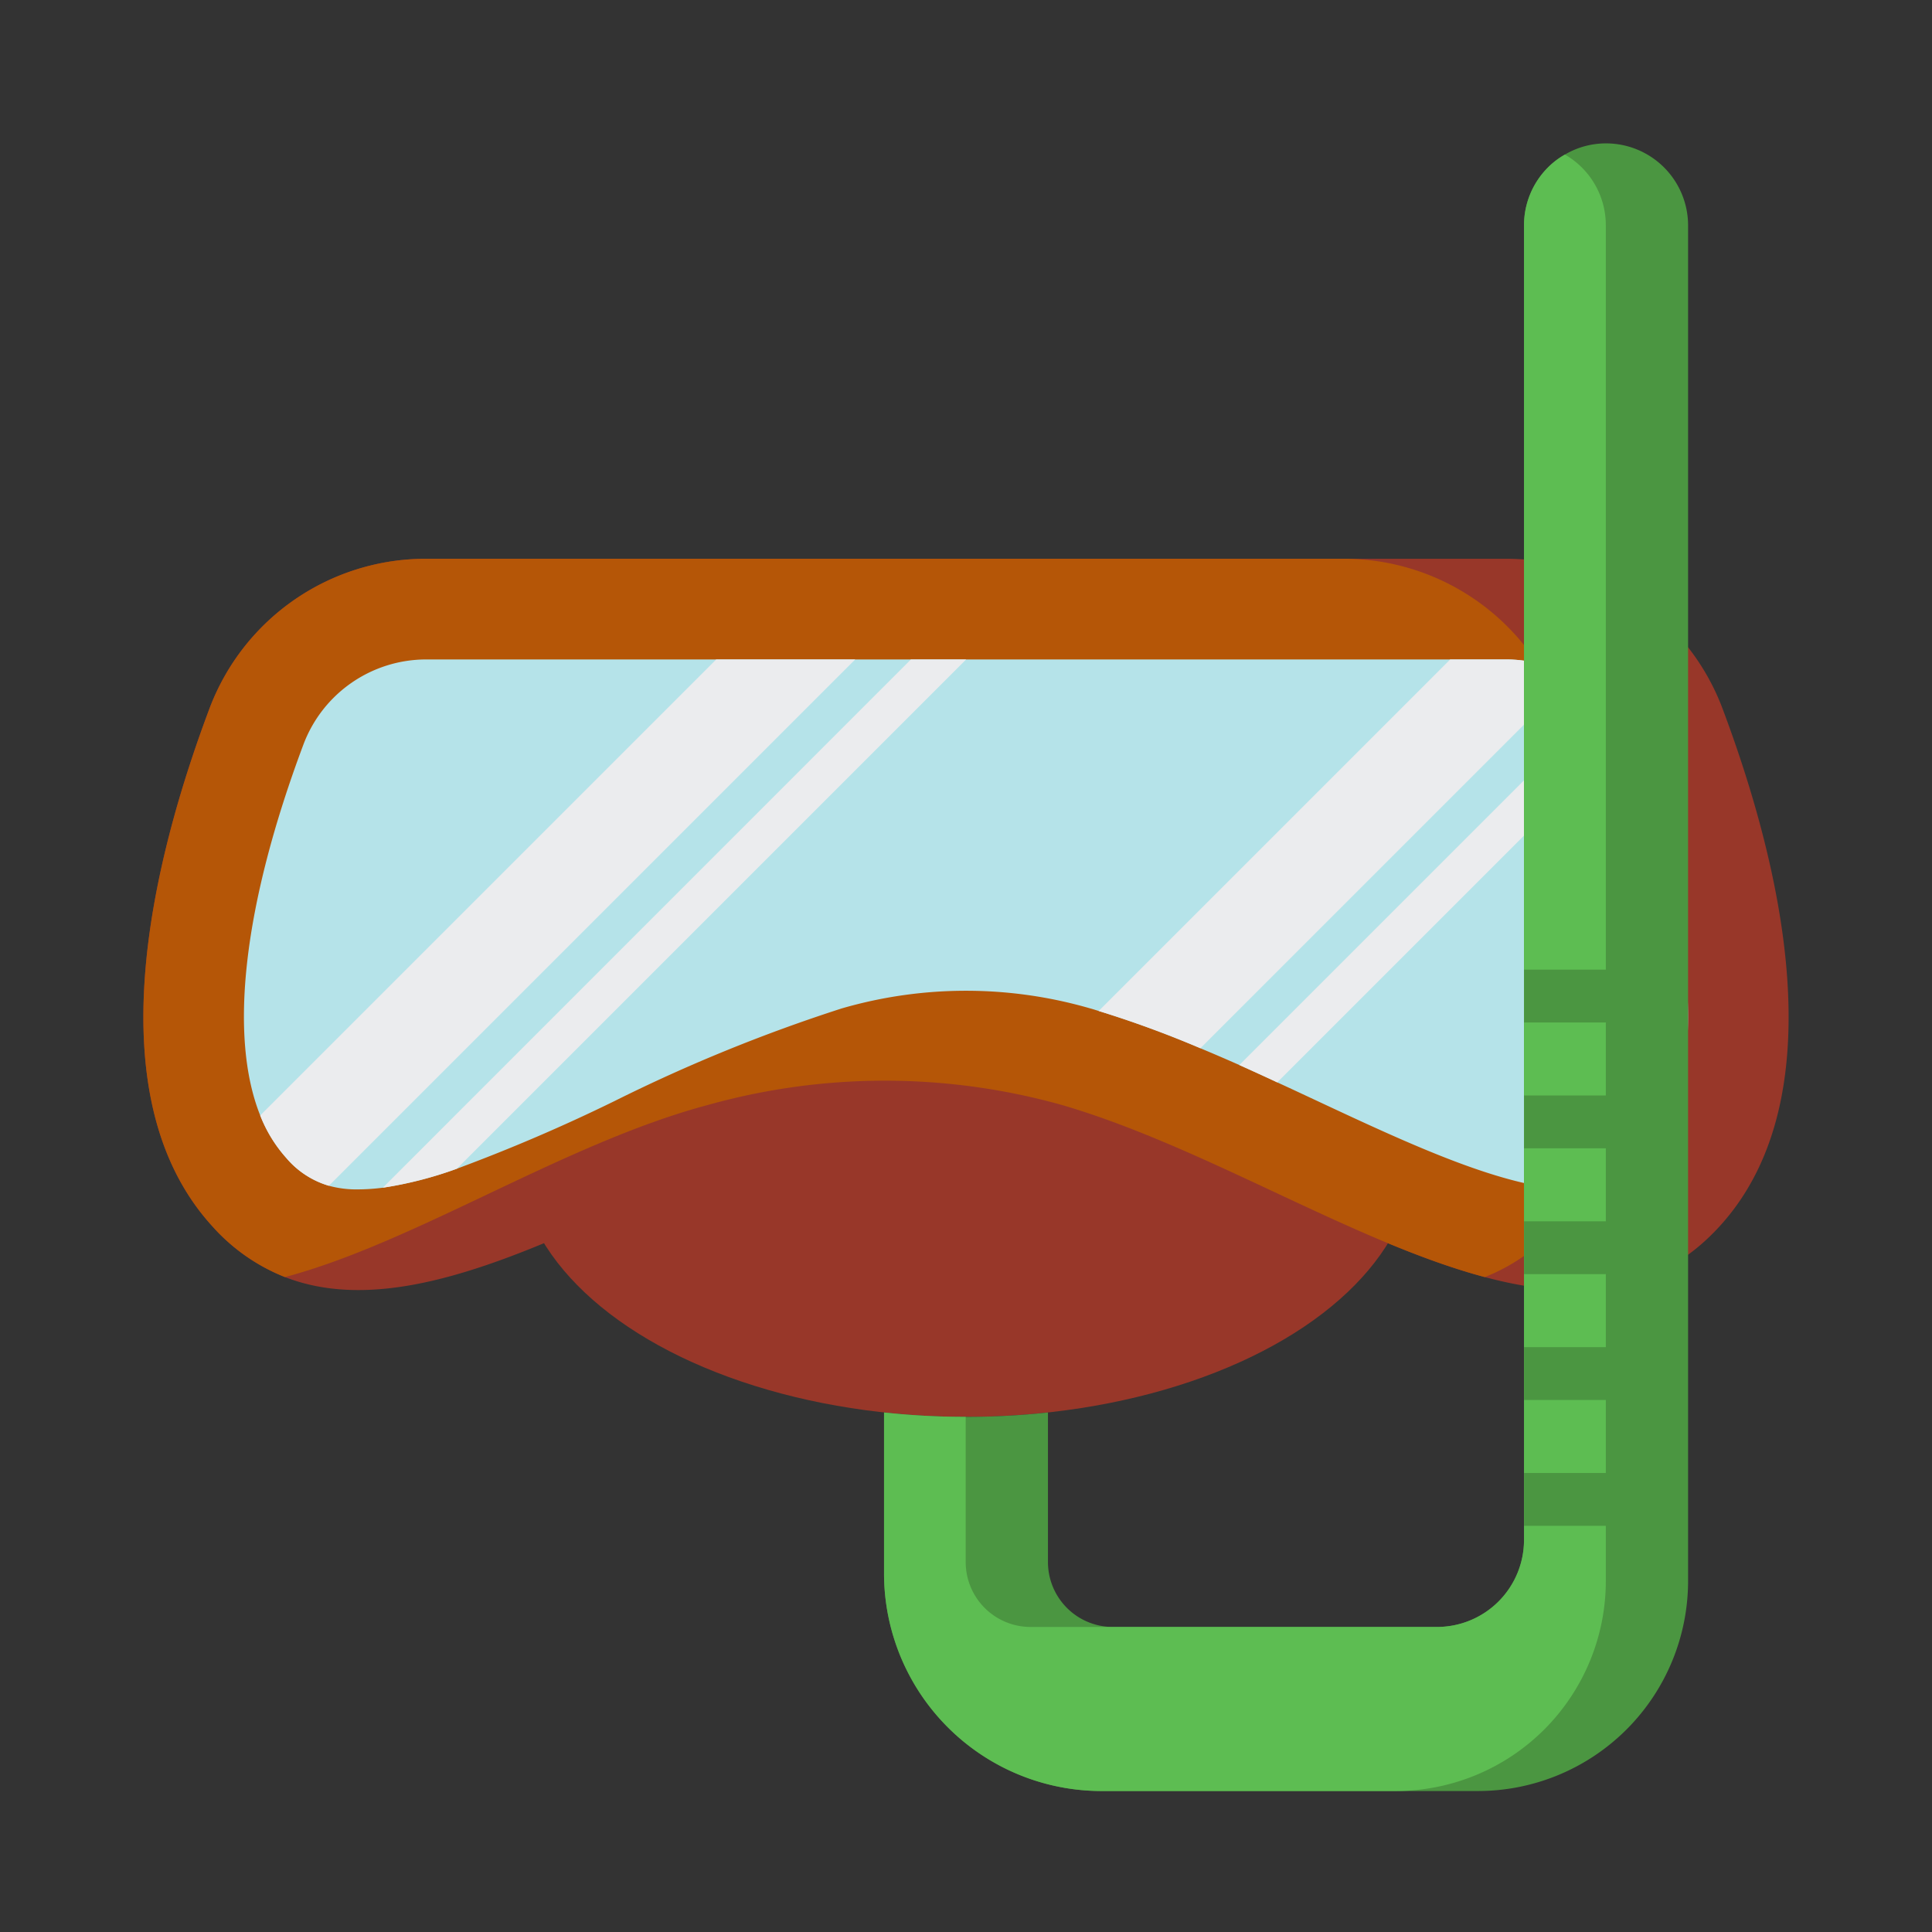 <svg id="Layer_1" data-name="Layer 1" xmlns="http://www.w3.org/2000/svg" viewBox="0 0 128 128"><rect x="0" y="0" width="128" height="128" fill="#333333" stroke="none"/><title>SNORKLE</title><ellipse cx="64" cy="76.423" rx="29.737" ry="17.448" style="fill:#983729"/><path d="M113.98,81.19c-4.25,4.7-9.64,5.01-15.61,3.42-8.68-2.31-18.59-8.65-28.01-11.4a22.872,22.872,0,0,0-11.73-.26c-.33.08-.66.17-.99.26-13.63,3.98-28.29,15.47-38.76,11.4a12.713,12.713,0,0,1-4.86-3.42c-7.77-8.59-3.96-24.09-.14-34.25a15.312,15.312,0,0,1,14.34-9.92H99.78a15.312,15.312,0,0,1,14.34,9.92C117.94,57.1,121.75,72.6,113.98,81.19Z" style="fill:#983729"/><path d="M103.23,81.19a12.713,12.713,0,0,1-4.86,3.42c-8.68-2.31-18.59-8.65-28.01-11.4a43.515,43.515,0,0,0-23.47,0c-9.483,2.526-19.33,9.09-28.01,11.4a12.713,12.713,0,0,1-4.86-3.42c-7.77-8.59-3.96-24.09-.14-34.25a15.312,15.312,0,0,1,14.34-9.92H89.03a15.312,15.312,0,0,1,14.34,9.92C107.19,57.1,111,72.6,103.23,81.19Z" style="fill:#b55607"/><path d="M109.04,76.71a5.815,5.815,0,0,1-4.77,2.09c-4.46,0-10.82-2.97-16.98-5.85-.88-.41-1.77-.83-2.67-1.24-.83-.39-1.67-.77-2.51-1.15q-1.29-.57-2.58-1.11a69.165,69.165,0,0,0-6.74-2.47c-.19-.06-.37-.12-.56-.17a29.531,29.531,0,0,0-16.46,0,107.618,107.618,0,0,0-15.06,6.14,113.011,113.011,0,0,1-10.44,4.48,25.565,25.565,0,0,1-4.91,1.26h-.01a13.229,13.229,0,0,1-1.62.11,6.873,6.873,0,0,1-1.94-.24,5.871,5.871,0,0,1-2.83-1.85,9.293,9.293,0,0,1-1.72-2.81c-2.1-5.25-1.13-13.94,2.88-24.62a8.692,8.692,0,0,1,8.1-5.59H99.78a8.626,8.626,0,0,1,4.34,1.17,8.4,8.4,0,0,1,2.04,1.65,8.17,8.17,0,0,1,1.47,2.19,5.96,5.96,0,0,1,.25.58C112.72,62.18,113.14,72.18,109.04,76.71Z" style="fill:#b5e3e9"/><path d="M56.66,43.69,21.79,78.56a5.871,5.871,0,0,1-2.83-1.85,9.293,9.293,0,0,1-1.72-2.81L47.45,43.69Z" style="fill:#ebecee"/><path d="M64.01,43.69,30.27,77.43a25.565,25.565,0,0,1-4.91,1.26l34.99-35Z" style="fill:#ebecee"/><path d="M104.12,44.86,79.53,69.45a69.165,69.165,0,0,0-6.74-2.47L96.08,43.69h3.7A8.626,8.626,0,0,1,104.12,44.86Z" style="fill:#ebecee"/><path d="M107.63,48.7,84.62,71.71c-.83-.39-1.67-.77-2.51-1.15l24.05-24.05A8.17,8.17,0,0,1,107.63,48.7Z" style="fill:#ebecee"/><path d="M111.84,14.93v89.81a13.924,13.924,0,0,1-13.92,13.92H72.99a14.419,14.419,0,0,1-14.42-14.42V93.58a50.183,50.183,0,0,0,5.41.29H64a50.558,50.558,0,0,0,5.43-.29v9.91a4.3,4.3,0,0,0,4.3,4.3H95.2a5.766,5.766,0,0,0,5.77-5.77V14.93a5.419,5.419,0,0,1,1.59-3.84,5.171,5.171,0,0,1,1.12-.85,5.355,5.355,0,0,1,2.72-.74A5.437,5.437,0,0,1,111.84,14.93Z" style="fill:#4b9641"/><path d="M106.39,14.93v89.81a13.924,13.924,0,0,1-13.92,13.92H72.99a14.419,14.419,0,0,1-14.42-14.42V93.58a50.183,50.183,0,0,0,5.41.29v9.62a4.3,4.3,0,0,0,4.3,4.3H95.2a5.766,5.766,0,0,0,5.77-5.77V14.93a5.419,5.419,0,0,1,1.59-3.84,5.171,5.171,0,0,1,1.12-.85A5.4,5.4,0,0,1,106.39,14.93Z" style="fill:#5dbd52"/><rect x="100.972" y="64.241" width="10.831" height="3.5" style="fill:#4b9641"/><rect x="100.972" y="72.578" width="10.831" height="3.5" style="fill:#4b9641"/><rect x="100.972" y="80.915" width="10.831" height="3.5" style="fill:#4b9641"/><rect x="100.972" y="89.252" width="10.831" height="3.5" style="fill:#4b9641"/><rect x="100.972" y="97.589" width="10.831" height="3.5" style="fill:#4b9641"/></svg>
